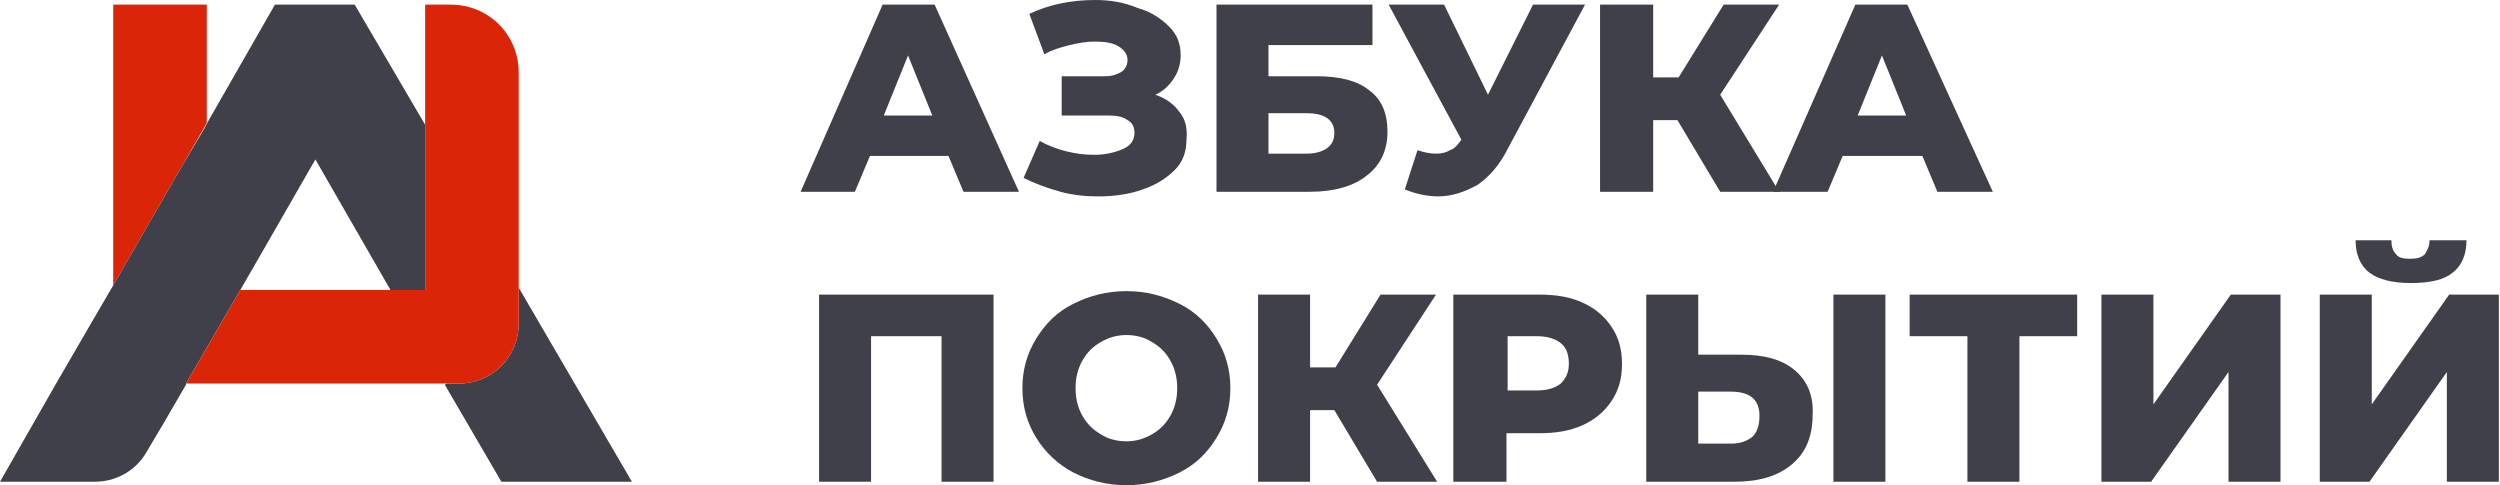<?xml version="1.0" encoding="utf-8"?>
<!-- Generator: Adobe Illustrator 26.5.0, SVG Export Plug-In . SVG Version: 6.00 Build 0)  -->
<svg version="1.1" id="Слой_1" xmlns="http://www.w3.org/2000/svg" xmlns:xlink="http://www.w3.org/1999/xlink" x="0px" y="0px"
	 viewBox="0 0 216.4 42" style="enable-background:new 0 0 216.4 42;" xml:space="preserve">
<style type="text/css">
	.st0{fill:#DA2508;}
	.st1{fill:#3F4049;}
</style>
<g>
	<polygon class="st0" points="17.9,0.4 17.9,10.6 17.7,11 15.8,14.3 9.8,24.7 9.8,0.4 	"/>
	<path class="st1" d="M36.8,10.8v14.3h-3l-6.5-11.3l-5,8.7l-1.5,2.6l-4.7,8.1l0,0.1l-1.8,3.1l-1.6,2.7c-0.9,1.6-2.6,2.6-4.5,2.6H0
		l4.8-8.4l2.9-5v0l2.1-3.6l6-10.4l1.9-3.2l0.2-0.4l5.9-10.3h6.9L36.8,10.8z"/>
	<path class="st1" d="M54.7,41.7H43.4l-4.9-8.4l0.2-0.1h1c2.9,0,5.2-2.3,5.2-5.2v-3.1L54.7,41.7z"/>
	<path class="st0" d="M44.9,6.3V28c0,2.9-2.3,5.2-5.2,5.2H16.1l4.7-8.1h16V0.4H39C42.3,0.4,44.9,3,44.9,6.3z"/>
	<g>
		<path class="st1" d="M80.9,0.4h-4.5l-7.1,16.2h4.7l1.3-3.1h6.8l1.3,3.1h4.8L80.9,0.4z M76.5,10l2.1-5.2l2.1,5.2H76.5z"/>
		<path class="st1" d="M102.1,9.7c-0.5-0.7-1.2-1.2-2.1-1.5c0.7-0.3,1.2-0.8,1.6-1.4c0.4-0.6,0.6-1.3,0.6-2c0-1-0.3-1.8-1-2.5
			s-1.6-1.3-2.7-1.6C97.3,0.2,96.1,0,94.8,0c-2.1,0-4,0.4-5.7,1.2l1.3,3.5c0.7-0.4,1.4-0.6,2.2-0.8c0.8-0.2,1.5-0.3,2.2-0.3
			c0.8,0,1.5,0.1,2,0.4c0.5,0.3,0.8,0.7,0.8,1.2c0,0.4-0.2,0.8-0.5,1c-0.3,0.2-0.8,0.4-1.4,0.4h-3.8V10H96c0.7,0,1.2,0.1,1.6,0.4
			c0.4,0.2,0.6,0.6,0.6,1.1c0,0.6-0.3,1.1-1,1.4c-0.7,0.3-1.5,0.5-2.5,0.5c-0.8,0-1.6-0.1-2.4-0.3c-0.8-0.2-1.6-0.5-2.3-0.9
			l-1.4,3.2c1,0.5,2.1,0.9,3.2,1.2c1.1,0.3,2.2,0.4,3.3,0.4c1.4,0,2.7-0.2,3.8-0.6c1.2-0.4,2.1-1,2.8-1.7c0.7-0.7,1-1.6,1-2.6
			C102.8,11.1,102.6,10.3,102.1,9.7z"/>
		<path class="st1" d="M118.5,7.8c-1-0.8-2.5-1.2-4.5-1.2h-4.2V3.9h9V0.4h-13.5v16.2h8.1c2.1,0,3.8-0.5,4.9-1.4
			c1.2-0.9,1.8-2.2,1.8-3.8C120.1,9.8,119.6,8.6,118.5,7.8z M114.9,12.8c-0.4,0.3-1,0.5-1.8,0.5h-3.3V9.8h3.3c1.6,0,2.4,0.6,2.4,1.7
			C115.5,12.1,115.3,12.5,114.9,12.8z"/>
		<path class="st1" d="M132.7,0.4l-3.9,7.8L125,0.4h-4.8l6.3,11.7c-0.3,0.4-0.6,0.8-1,0.9c-0.3,0.2-0.7,0.3-1.2,0.3s-1-0.1-1.6-0.3
			l-1.1,3.4c1,0.4,2,0.6,2.9,0.6c1.2,0,2.3-0.4,3.4-1c1-0.7,1.9-1.7,2.6-3.1l6.7-12.5H132.7z"/>
		<path class="st1" d="M153.7,16.1l-4.8-7.9l5.1-7.8h-4.8l-3.9,6.3h-2.2V0.4h-4.6v16.2h4.6v-6.2h2.1l3.7,6.2h5.2L153.7,16.1z"/>
		<path class="st1" d="M165.1,0.4h-4.5l-6.9,15.7l-0.2,0.5h4.7l1.3-3.1h6.9l1.3,3.1h4.8L165.1,0.4z M160.8,10l2.1-5.2l2.1,5.2H160.8
			z"/>
		<path class="st1" d="M70.9,25.5v16.2h4.5V29.1h6.1v12.6h4.5V25.5H70.9z"/>
		<path class="st1" d="M105.3,29.3c-0.8-1.3-1.8-2.3-3.2-3c-1.4-0.7-2.9-1.1-4.6-1.1s-3.2,0.4-4.6,1.1c-1.4,0.7-2.4,1.7-3.2,3
			c-0.8,1.3-1.2,2.7-1.2,4.3c0,1.6,0.4,3,1.2,4.3c0.8,1.3,1.9,2.3,3.2,3c1.4,0.7,2.9,1.1,4.6,1.1s3.2-0.4,4.6-1.1
			c1.4-0.7,2.4-1.7,3.2-3s1.2-2.7,1.2-4.3C106.5,32,106.1,30.6,105.3,29.3z M101.3,36c-0.4,0.7-0.9,1.2-1.6,1.6
			c-0.7,0.4-1.4,0.6-2.2,0.6c-0.8,0-1.6-0.2-2.2-0.6c-0.7-0.4-1.2-0.9-1.6-1.6c-0.4-0.7-0.6-1.5-0.6-2.4s0.2-1.7,0.6-2.4
			c0.4-0.7,0.9-1.2,1.6-1.6c0.7-0.4,1.4-0.6,2.2-0.6c0.8,0,1.6,0.2,2.2,0.6c0.7,0.4,1.2,0.9,1.6,1.6c0.4,0.7,0.6,1.5,0.6,2.4
			S101.7,35.3,101.3,36z"/>
		<path class="st1" d="M119.2,33.3l5.1-7.8h-4.8l-3.9,6.3h-2.2v-6.3h-4.5v16.2h4.5v-6.2h2.1l3.7,6.2h5.2L119.2,33.3z"/>
		<path class="st1" d="M139.5,28.3c-0.6-0.9-1.4-1.6-2.5-2.1s-2.3-0.7-3.8-0.7h-7.4v16.2h4.6v-4.2h2.8c1.5,0,2.7-0.2,3.8-0.7
			c1.1-0.5,1.9-1.2,2.5-2.1c0.6-0.9,0.9-1.9,0.9-3.2S140.1,29.2,139.5,28.3z M135.1,33.2c-0.5,0.4-1.2,0.6-2.1,0.6h-2.5v-4.7h2.5
			c0.9,0,1.6,0.2,2.1,0.6c0.5,0.4,0.7,1,0.7,1.8C135.8,32.3,135.5,32.8,135.1,33.2z"/>
		<path class="st1" d="M158.7,25.5v16.2h4.5V25.5H158.7z M155.3,32c-1.1-0.9-2.6-1.3-4.6-1.3H147v-5.2h-4.5v16.2h7.6
			c2.2,0,3.8-0.5,5-1.5c1.2-1,1.8-2.4,1.8-4.3C157,34.2,156.4,32.9,155.3,32z M151.7,37.8c-0.5,0.4-1.1,0.6-1.8,0.6H147v-4.5h2.8
			c1.7,0,2.5,0.7,2.5,2.1C152.3,36.8,152.1,37.4,151.7,37.8z"/>
		<path class="st1" d="M165.3,25.5v3.6h5v12.6h4.5V29.1h5v-3.6H165.3z"/>
		<path class="st1" d="M193.1,25.5l-6.7,9.5v-9.5h-4.5v16.2h4.3l6.7-9.5v9.5h4.5V25.5H193.1z"/>
		<path class="st1" d="M210.3,20.8c0,0.5-0.2,0.9-0.4,1.2c-0.3,0.3-0.7,0.4-1.3,0.4s-1-0.1-1.2-0.4c-0.3-0.3-0.4-0.7-0.4-1.2h-3.1
			c0,1.2,0.4,2.2,1.2,2.8c0.8,0.6,2,0.9,3.6,0.9c1.7,0,2.9-0.3,3.6-0.9c0.8-0.6,1.2-1.6,1.2-2.8H210.3z M212,25.5l-6.7,9.5v-9.5
			h-4.5v16.2h4.3l6.7-9.5v9.5h4.5V25.5H212z"/>
	</g>
</g>
</svg>
